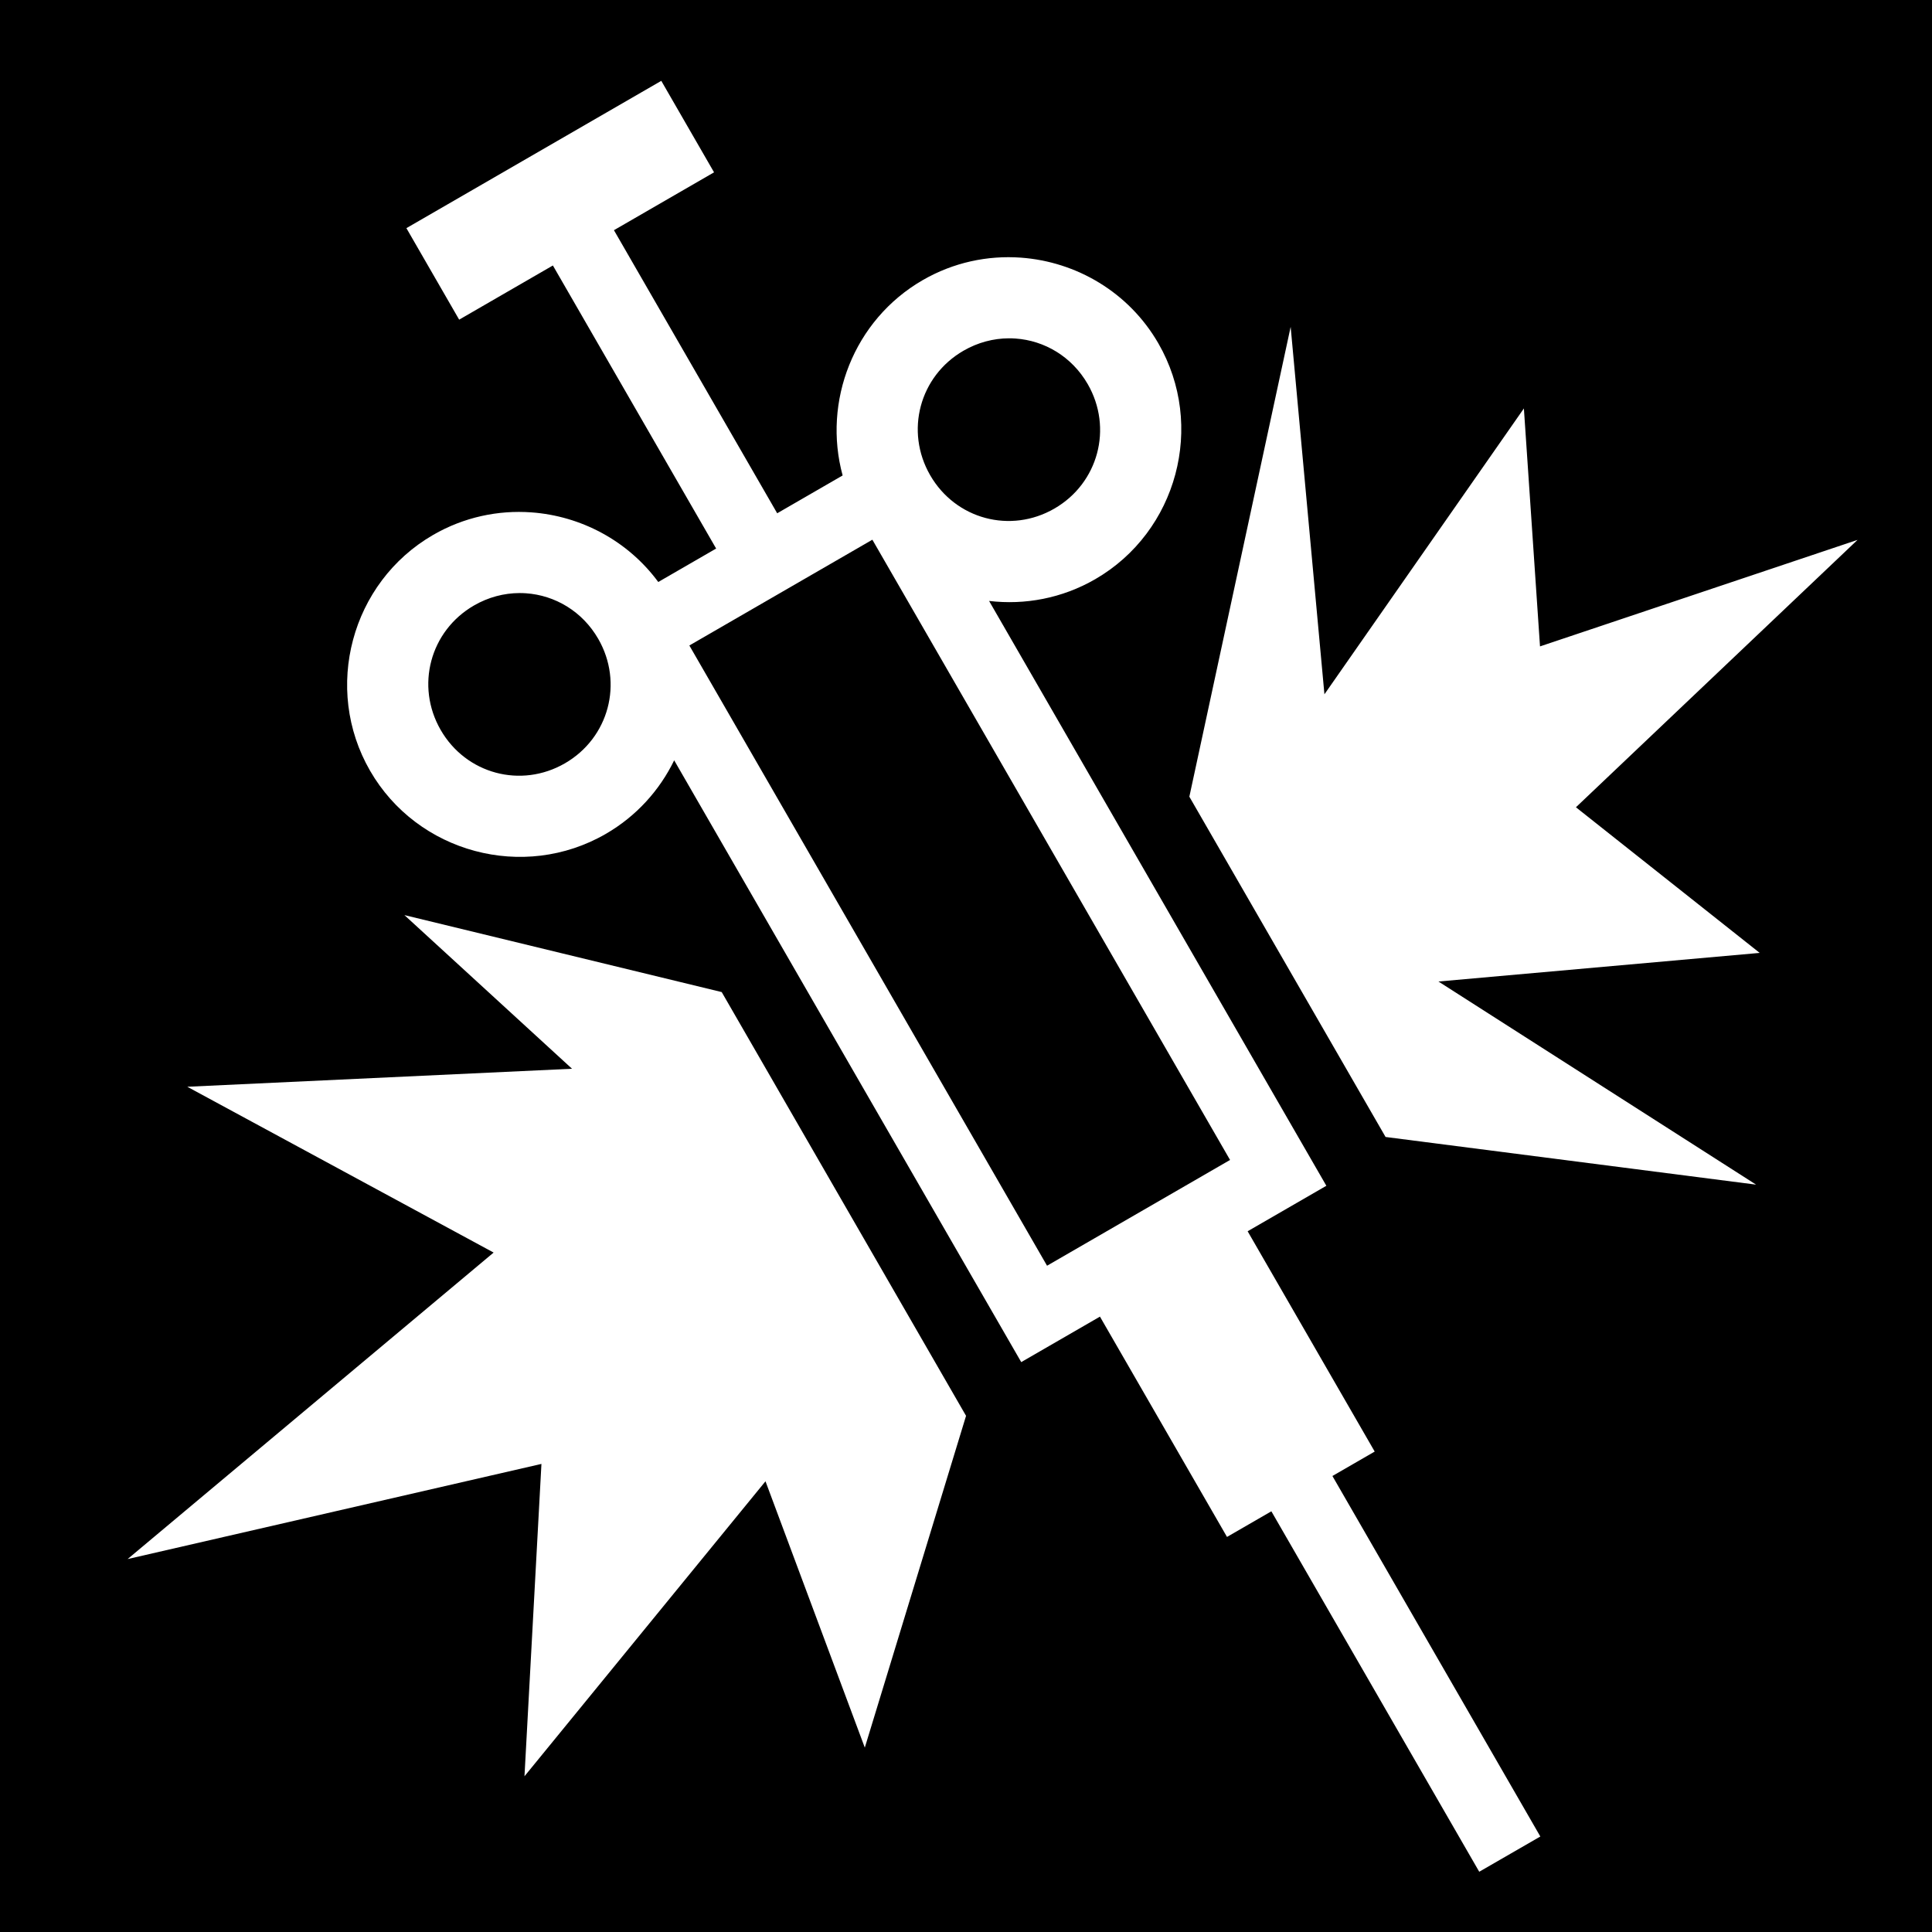 <svg xmlns="http://www.w3.org/2000/svg" width="512" height="512"><path d="M0 0h512v512H0z"/><path d="M175.246 21.422L107.7 60.462l13.984 24.25 24.837-14.357 43.263 75.016-15.336 8.864c-8.12-11.014-20.585-17.512-33.636-18.453-8.796-.633-17.854 1.252-26.013 5.968-21.757 12.575-29.29 40.725-16.733 62.498 12.557 21.773 40.702 29.325 62.46 16.75 8.14-4.705 14.287-11.59 18.138-19.504l91.973 159.48 20.86-12.056 33.67 58.385 11.755-6.794 55.09 95.523 16.19-9.34-55.098-95.538 11.203-6.474-33.67-58.383 20.86-12.057-89.382-154.986c9.45 1.12 19.314-.67 28.13-5.764 21.756-12.575 29.288-40.725 16.732-62.498-7.848-13.608-21.785-21.66-36.446-22.717-8.797-.633-17.855 1.25-26.014 5.967-18.31 10.583-26.544 32.196-21.21 51.756l-17.343 10.024L162.7 61.004l26.53-15.334-13.984-24.248zm166.79 65.197L315.19 211.13l51.998 90.18 98.197 12.633-84.182-53.832 85.135-7.583-48.7-38.593 74.635-70.862-84.156 28.23-4.273-63.06-52.858 75.756-8.95-97.38zm-74.684 3.038c.58-.003 1.16.015 1.738.055 7.698.526 14.96 4.785 19.164 12.074 6.725 11.662 2.815 26.265-8.824 32.992-11.64 6.727-26.2 2.823-32.926-8.84-6.726-11.66-2.815-26.263 8.826-32.99 3.82-2.208 7.953-3.272 12.022-3.292zm-36.168 53.37L325.977 307.4l-48.498 28.03-94.794-164.37 48.498-28.03zm-93.55 14.14c.58-.003 1.16.015 1.737.055 7.7.526 14.962 4.783 19.165 12.072 6.726 11.662 2.815 26.265-8.824 32.992-11.64 6.728-26.2 2.826-32.925-8.836-6.725-11.66-2.814-26.265 8.826-32.993 3.82-2.208 7.955-3.27 12.023-3.29zm-30.464 85.34l44.424 40.724-101.96 4.772 81.18 43.94-96.996 81.226 109.668-25.215-4.494 82.777 63.87-78.173 26.32 70.577 26.832-87.922L191.26 262.91l-84.09-20.402z" fill="#fff"/></svg>
